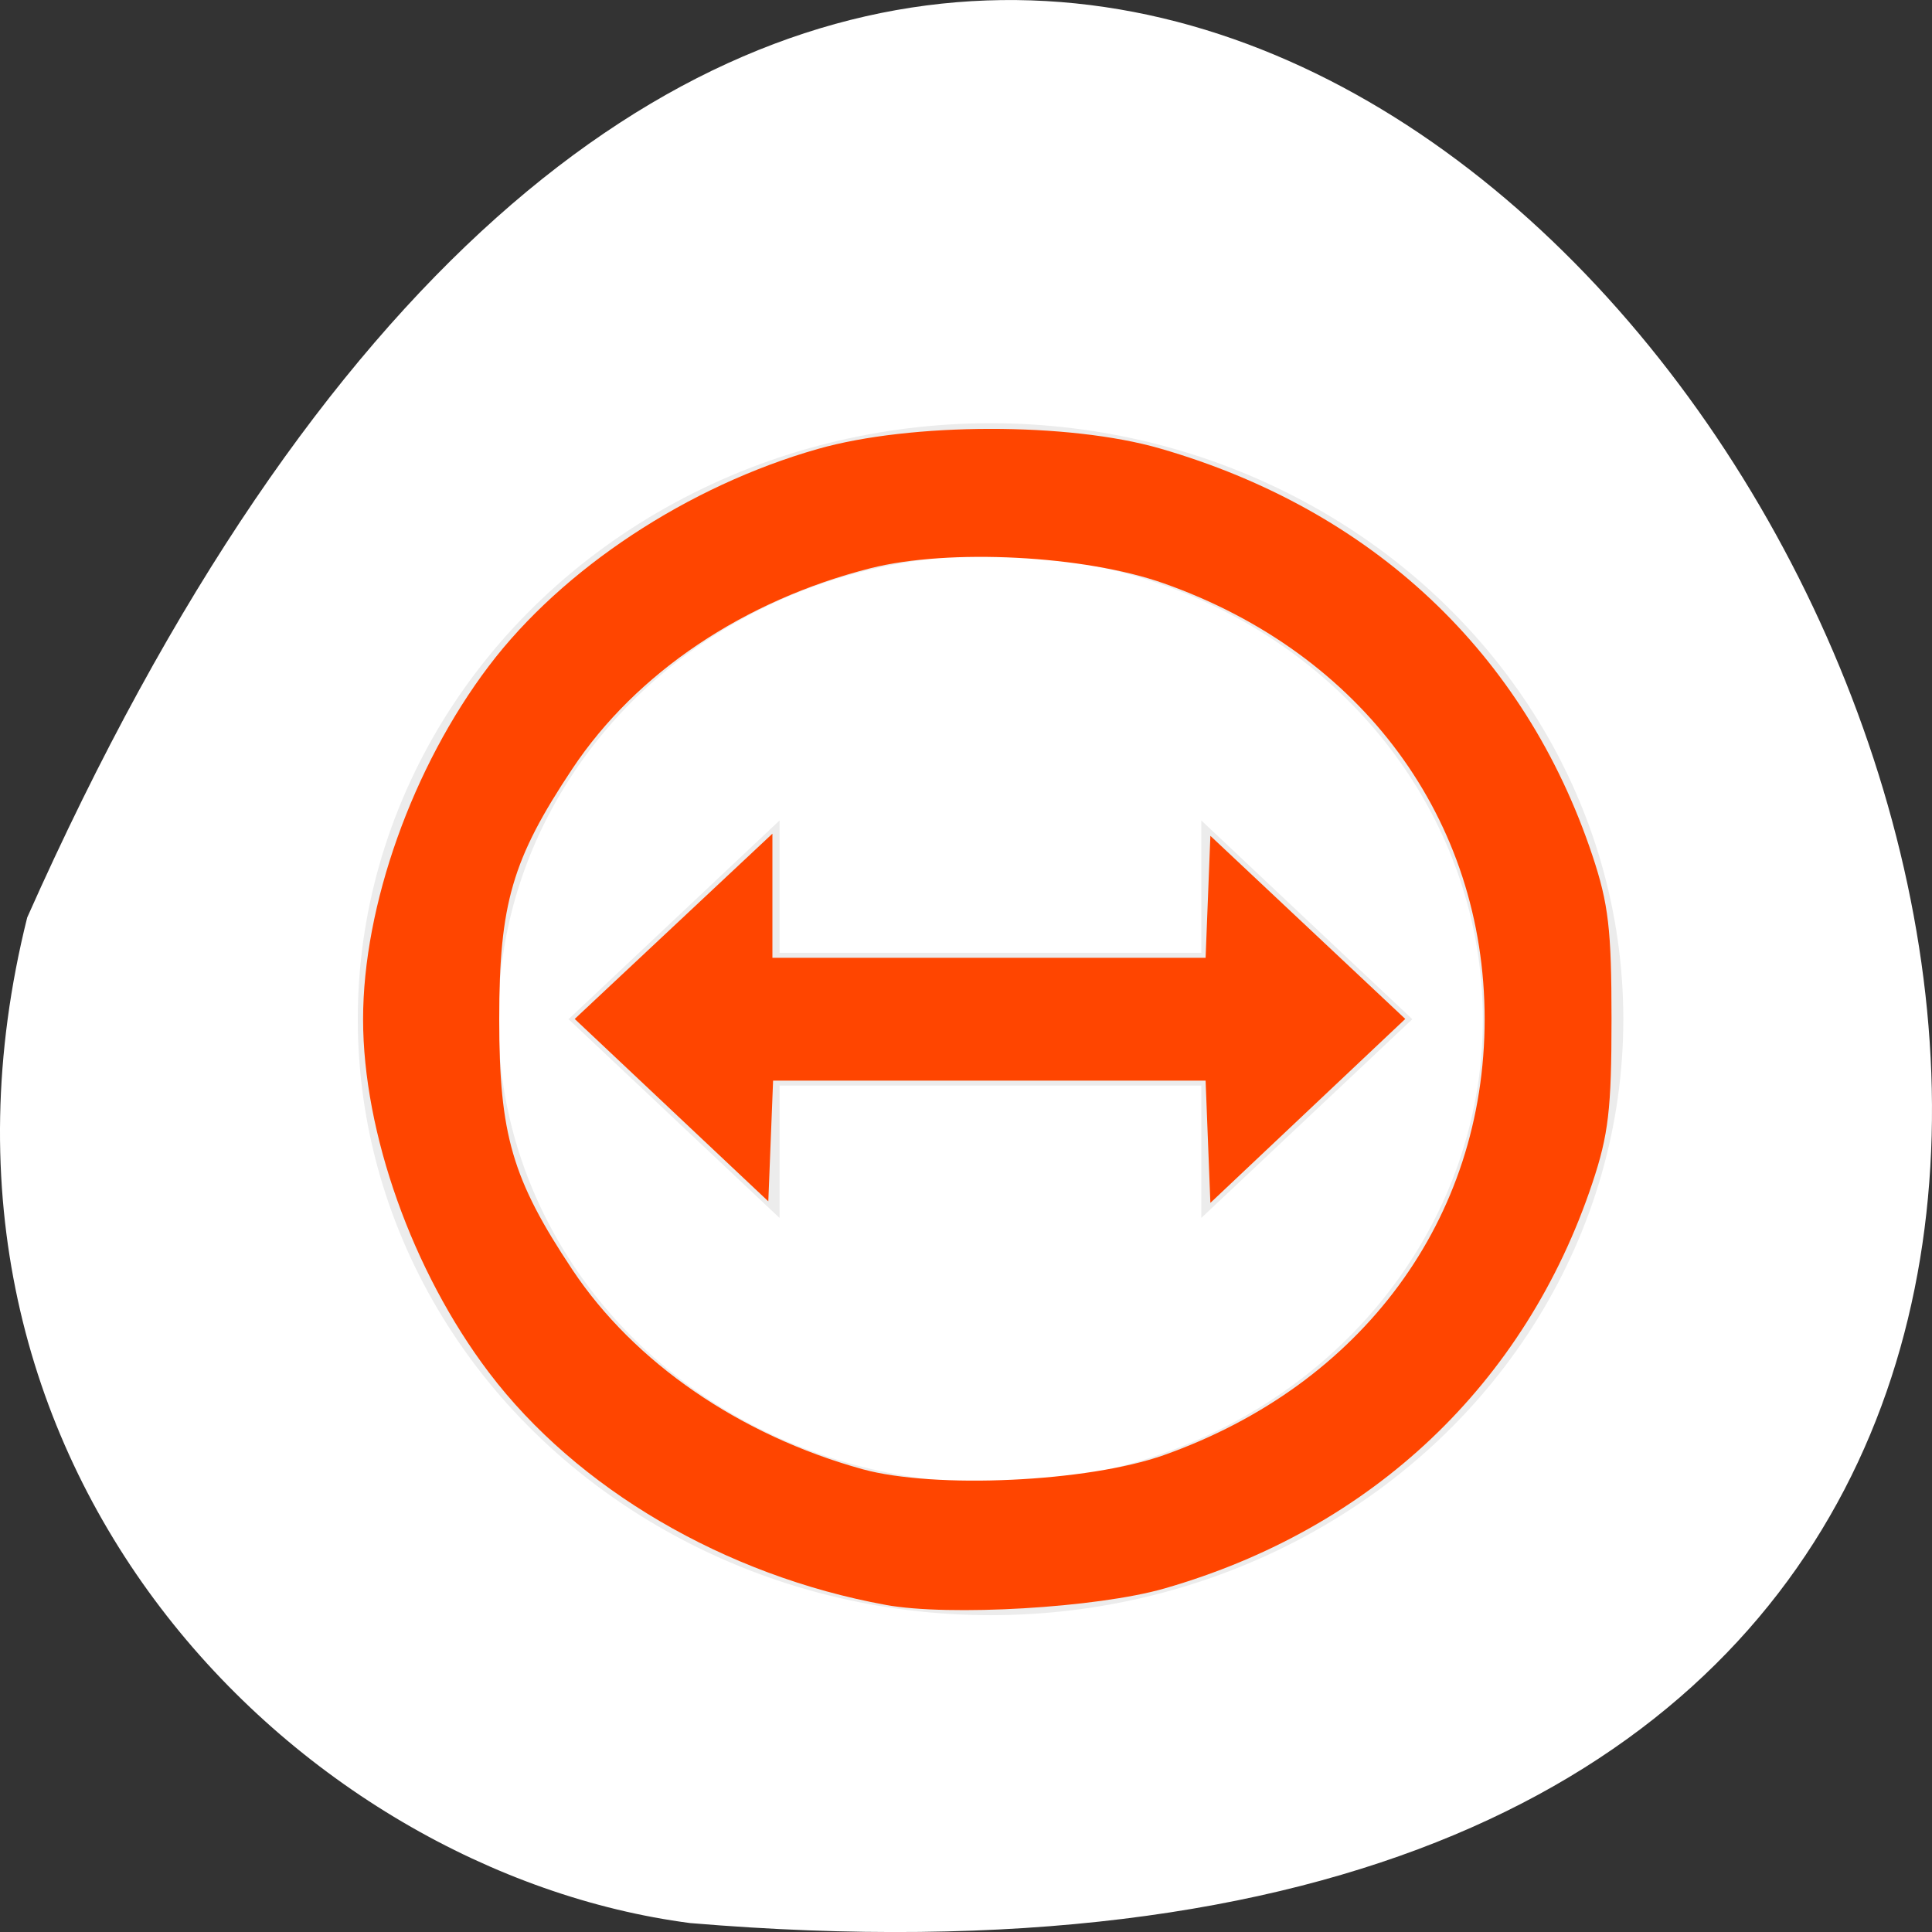<svg xmlns="http://www.w3.org/2000/svg" viewBox="0 0 256 256"><rect x="0" y="0" width="256" height="256" fill="#333333" stroke="none"/><path d="m 3.604 121.576 c 154.26 -347.01 431.5 162.11 87.84 133.24 -51.745 -6.753 -106.08 -60.23 -87.84 -133.24 z" style="fill:#fff;color:#000"/><g transform="matrix(33.01 0 0 31.091 19.449 29.744)"><ellipse ry="2.258" rx="2.258" cy="3.387" cx="3.387" style="fill:none;stroke:#ececec;stroke-linejoin:round;stroke-width:0.564"/><path d="M 1.693,3.387 2.54,2.54 l 0,0.564 1.693,0 0,-0.564 0.847,0.847 -0.847,0.847 0,-0.564 -1.693,0 0,0.564 z" style="fill:#ececec;fill-rule:evenodd"/></g><g style="fill:#ff4500;fill-rule:evenodd"><path d="m 88.979,147.1 -12.827,-12.083 13.098,-12.275 13.098,-12.275 0,8.224 0,8.224 28.7,0 28.7,0 0.317,-8.081 0.317,-8.081 12.912,12.131 12.912,12.131 -12.912,12.186 -12.912,12.186 -0.317,-8.099 -0.317,-8.099 -28.655,0 -28.654,0 -0.317,7.998 -0.317,7.998 -12.827,-12.083 z"/><path d="m 117.352 212.655 c -21.289 -3.888 -40.914 -15.388 -52.587 -30.818 -10.114 -13.369 -16.654 -31.742 -16.654 -46.786 c 0 -15.045 6.54 -33.417 16.654 -46.786 9.772 -12.917 26.371 -23.871 43.611 -28.778 12.361 -3.519 33.252 -3.548 45.325 -0.063 28.188 8.136 48.357 27.12 57.301 53.933 2.135 6.4 2.533 9.81 2.533 21.695 0 11.885 -0.398 15.295 -2.533 21.695 -8.877 26.611 -29.171 45.836 -56.725 53.738 -8.925 2.56 -28.498 3.711 -36.926 2.172 z m 36.855 -19.841 c 26.304 -9.322 42.515 -31.346 42.515 -57.763 0 -26.42 -16.235 -48.474 -42.515 -57.753 -10.524 -3.716 -28.468 -4.642 -38.862 -2.006 -16.768 4.253 -31.057 13.866 -39.509 26.579 -7.971 11.99 -9.685 17.862 -9.685 33.18 0 15.318 1.714 21.19 9.685 33.18 8.181 12.306 22.219 21.962 38.445 26.443 9.586 2.647 29.873 1.702 39.926 -1.86 z"/></g></svg>